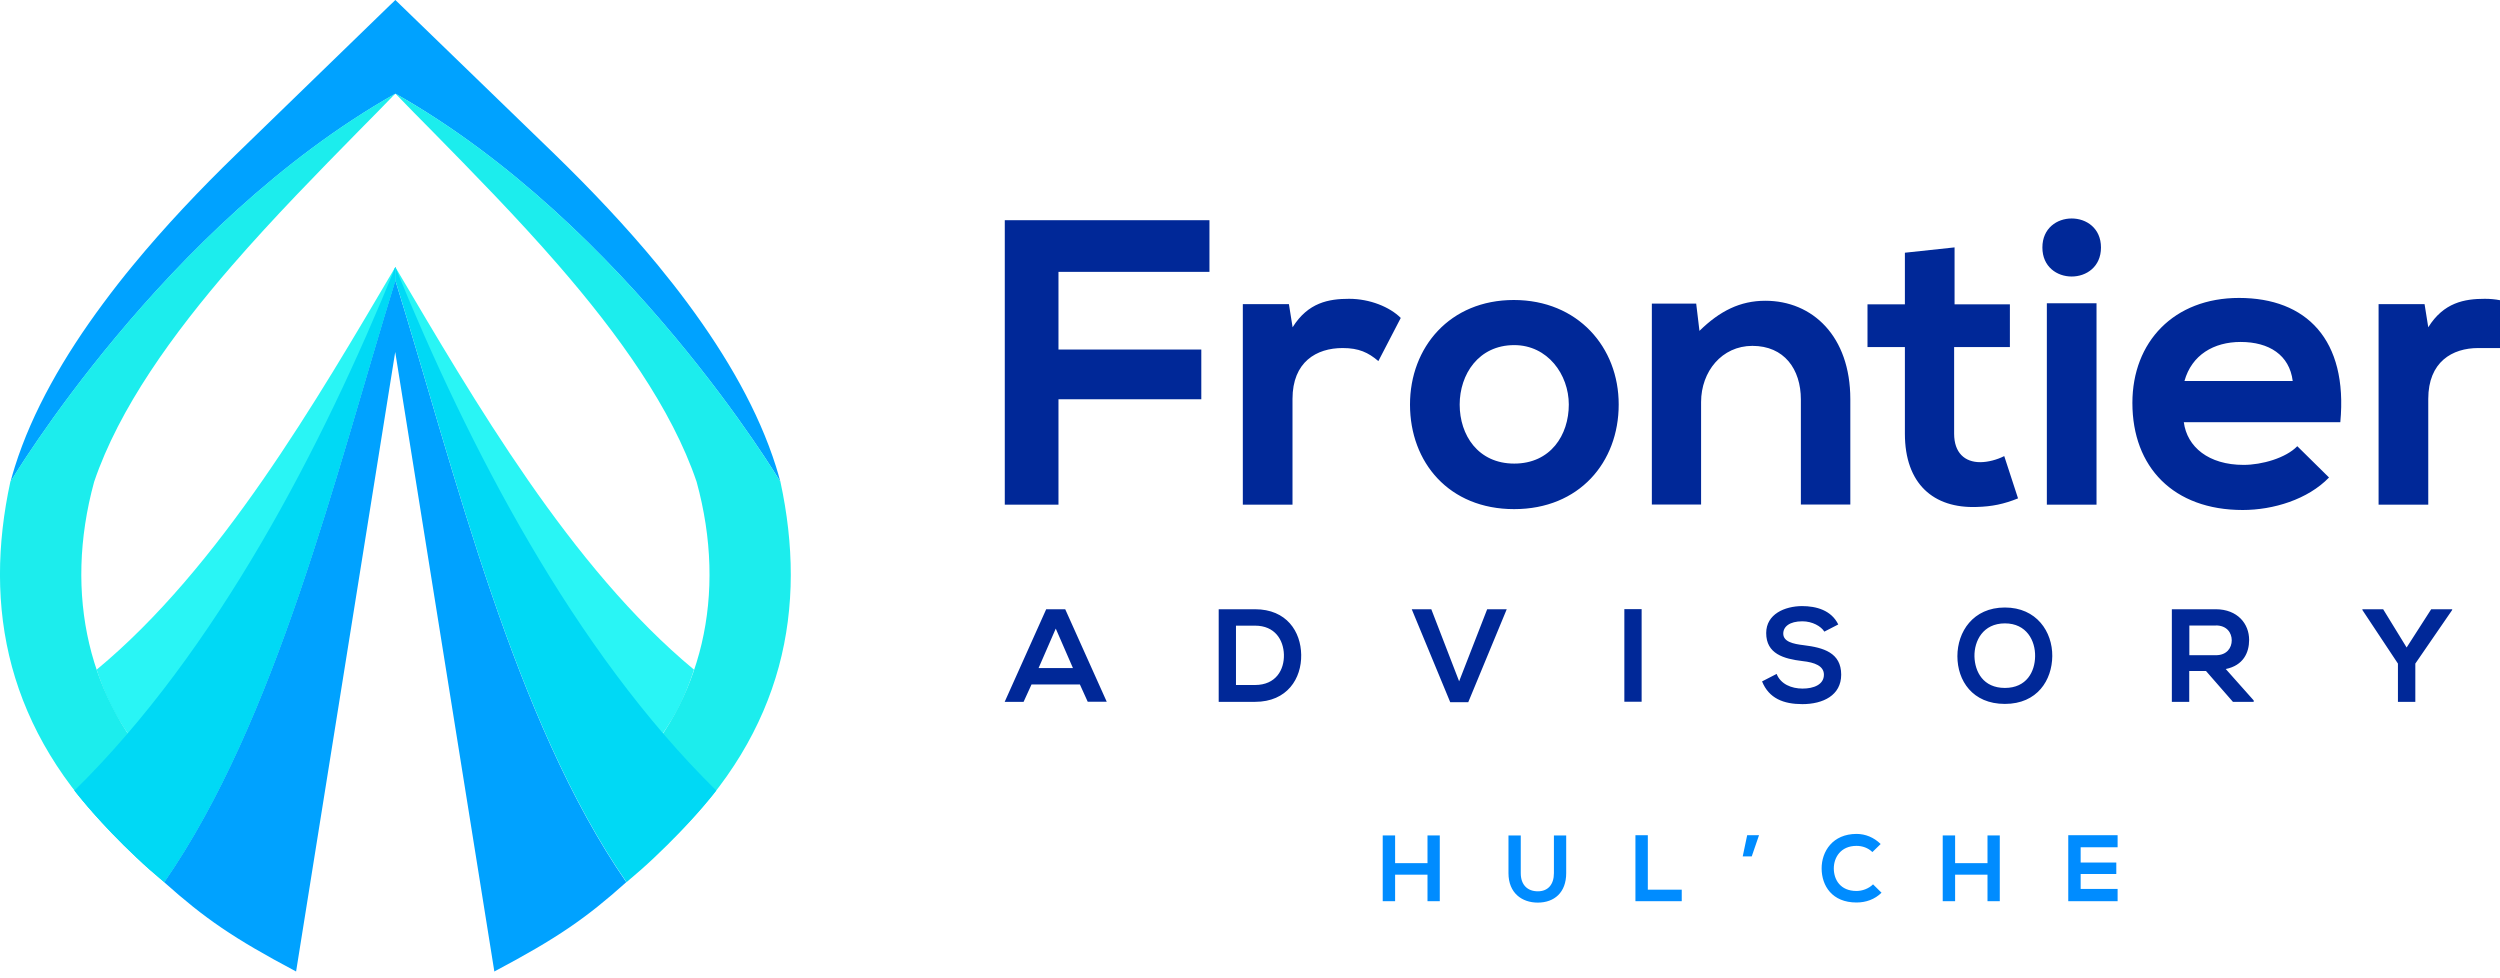 <svg width="230" height="90" viewBox="0 0 230 90" fill="none" xmlns="http://www.w3.org/2000/svg">
<g clip-path="url(#clip0_64_540)">
<path fill-rule="evenodd" clip-rule="evenodd" d="M114.34 27.97V46.43H118.91V36.7C118.91 33.29 121.12 32.02 123.52 32.02C125.02 32.02 125.88 32.43 126.81 33.22L128.87 29.25C127.86 28.24 126.02 27.49 124.12 27.49C122.25 27.49 120.34 27.83 118.92 30.11L118.58 27.98H114.34V27.97ZM139.31 31.75C142.38 31.75 144.33 34.45 144.33 37.22C144.33 40.03 142.65 42.65 139.31 42.65C135.98 42.65 134.29 40.03 134.29 37.22C134.29 34.45 136.02 31.75 139.31 31.75ZM139.27 27.6C133.39 27.6 129.72 31.94 129.72 37.22C129.72 42.54 133.31 46.84 139.3 46.84C145.29 46.84 148.92 42.53 148.92 37.22C148.93 31.94 145.15 27.6 139.27 27.6ZM170.23 46.43V36.73C170.23 30.93 166.75 27.67 162.41 27.67C160.09 27.67 158.22 28.61 156.35 30.44L156.05 27.93H151.97V46.42H156.5V36.99C156.5 34.18 158.41 31.82 161.22 31.82C164.14 31.82 165.68 33.95 165.68 36.76V46.42H170.23V46.43ZM175.25 23.25V28H171.81V31.93H175.25V39.9C175.25 44.5 177.87 46.79 181.88 46.64C183.26 46.6 184.35 46.38 185.66 45.85L184.39 41.96C183.72 42.3 182.89 42.52 182.18 42.52C180.76 42.52 179.78 41.66 179.78 39.9V31.93H184.91V28H179.82V22.76L175.25 23.25ZM187.9 22.77C187.9 26.33 193.29 26.33 193.29 22.77C193.29 19.21 187.9 19.21 187.9 22.77ZM192.88 27.9V46.43H188.31V27.9H192.88ZM200.97 35.05C201.64 32.65 203.67 31.46 206.14 31.46C208.76 31.46 210.63 32.66 210.93 35.05H200.97ZM215.31 38.83C216.02 31.23 212.17 27.41 205.99 27.41C200 27.41 196.18 31.45 196.18 37.07C196.18 42.98 199.96 46.92 206.33 46.92C209.14 46.92 212.32 45.95 214.27 43.93L211.35 41.05C210.3 42.14 208.09 42.77 206.41 42.77C203.19 42.77 201.21 41.12 200.91 38.84H215.31V38.83ZM218.83 27.97V46.43H223.4V36.7C223.4 33.29 225.61 32.02 228 32.02H228.04H230V27.62C229.55 27.53 229.07 27.49 228.6 27.49C226.73 27.49 224.82 27.83 223.4 30.11L223.06 27.98H218.83V27.97ZM98.71 61.46H95.55L97.13 57.83L98.71 61.46ZM100.07 64.56H101.82L98 56.05H96.25L92.43 64.57H94.17L94.9 62.97H99.35L100.07 64.56ZM113.71 57.56H115.46C117.31 57.56 118.08 58.89 118.12 60.22C118.16 61.61 117.39 63.02 115.46 63.02H113.71V57.56ZM115.46 56.05C114.41 56.05 113.16 56.05 112.12 56.05V64.57C113.16 64.57 114.42 64.57 115.46 64.57C118.44 64.57 119.75 62.4 119.71 60.24C119.68 58.12 118.38 56.05 115.46 56.05ZM138.62 56.05H136.82L134.24 62.68L131.68 56.05H129.88L133.42 64.6H135.08L138.62 56.05ZM151.03 64.56V56.04H149.44V64.56H151.03ZM169.12 57.45C168.48 56.14 167.1 55.76 165.78 55.76C164.21 55.77 162.49 56.49 162.49 58.24C162.49 60.15 164.09 60.61 165.83 60.82C166.96 60.94 167.8 61.27 167.8 62.07C167.8 62.99 166.85 63.35 165.84 63.35C164.81 63.35 163.82 62.94 163.45 62L162.11 62.69C162.74 64.25 164.08 64.78 165.82 64.78C167.72 64.78 169.39 63.97 169.39 62.07C169.39 60.04 167.74 59.58 165.96 59.36C164.94 59.24 164.06 59.03 164.06 58.29C164.06 57.66 164.63 57.16 165.82 57.16C166.74 57.16 167.54 57.62 167.84 58.11L169.12 57.45ZM184.45 57.35C186.45 57.35 187.26 58.95 187.23 60.39C187.21 61.79 186.45 63.29 184.45 63.29C182.45 63.29 181.69 61.8 181.65 60.4C181.62 58.96 182.44 57.35 184.45 57.35ZM184.45 55.89C181.51 55.89 180.08 58.14 180.08 60.37C180.08 62.61 181.46 64.76 184.45 64.76C187.44 64.76 188.79 62.56 188.81 60.36C188.83 58.13 187.37 55.89 184.45 55.89ZM203.86 57.54C204.87 57.54 205.32 58.22 205.32 58.91C205.32 59.59 204.88 60.28 203.86 60.28H201.42V57.55H203.86V57.54ZM207.35 64.45L204.77 61.55C206.39 61.22 206.92 60.04 206.92 58.87C206.92 57.39 205.86 56.06 203.86 56.05C202.51 56.06 201.16 56.05 199.81 56.05V64.57H201.41V61.73H202.95L205.43 64.57H207.34V64.45H207.35ZM219.25 56.05H217.34V56.12L220.61 61.05V64.57H222.21V61.05L225.6 56.12V56.05H223.67L221.41 59.57L219.25 56.05ZM97.38 46.43V36.73H110.52V32.16H97.38V25.01H111.27V20.26H92.44V46.43H97.38Z" fill="#002898"/>
<path d="M132.46 82.91V76.86H131.33V79.41H128.35V76.86H127.21V82.91H128.35V80.47H131.33V82.91H132.46Z" fill="#008CFF"/>
<path d="M160.33 78.79H161.16L161.83 76.84H160.74L160.33 78.79Z" fill="#008CFF"/>
<path d="M142.96 76.86V80.33C142.96 81.37 142.42 82 141.48 82C140.54 82 139.91 81.42 139.91 80.33V76.86H138.78V80.33C138.78 82.16 140.02 83.04 141.47 83.04C142.99 83.04 144.09 82.12 144.09 80.33V76.86H142.96Z" fill="#008CFF"/>
<path d="M150.46 76.84V82.91H154.72V81.85H151.6V76.84H150.46Z" fill="#008CFF"/>
<path d="M183.98 82.91V76.86H182.85V79.41H179.87V76.86H178.73V82.91H179.87V80.47H182.85V82.91H183.98Z" fill="#008CFF"/>
<path d="M194.82 81.78H191.42V80.41H194.7V79.35H191.42V77.95H194.82V76.84H190.28C190.28 78.86 190.28 80.89 190.28 82.91H194.82V81.78Z" fill="#008CFF"/>
<path d="M172.32 81.36C171.92 81.76 171.32 81.97 170.8 81.97C169.3 81.97 168.72 80.92 168.71 79.92C168.7 78.91 169.33 77.82 170.8 77.82C171.33 77.82 171.86 78 172.26 78.39L173.02 77.65C172.4 77.04 171.62 76.72 170.8 76.72C168.61 76.72 167.58 78.33 167.59 79.91C167.6 81.49 168.55 83.03 170.8 83.03C171.67 83.03 172.48 82.74 173.1 82.13L172.32 81.36Z" fill="#008CFF"/>
<path fill-rule="evenodd" clip-rule="evenodd" d="M36.37 24.57C29.65 41.08 19.95 59.86 6.85 72.73C7.11 73.04 9.17 75.72 12.58 78.92C13.35 79.65 14.2 80.4 15.11 81.16C25.46 66.23 30.84 43.67 36.38 25.8V24.57H36.37Z" fill="#00D9F5"/>
<path fill-rule="evenodd" clip-rule="evenodd" d="M36.37 25.79C30.84 43.67 25.45 66.22 15.1 81.16C18.84 84.5 21.46 86.31 27.19 89.35L27.24 89.38L36.36 32.38L45.48 89.38L45.53 89.35C51.26 86.31 53.89 84.5 57.62 81.16C47.3 66.22 41.91 43.67 36.37 25.79Z" fill="#00A2FF"/>
<path fill-rule="evenodd" clip-rule="evenodd" d="M36.37 24.57C29.12 36.86 20.23 52.22 8.89 61.61C10.11 65.33 11.45 67.15 13.31 69.59C22.69 57.3 29.62 39.81 36.21 25.79L36.37 24.57Z" fill="#29F5F5"/>
<path fill-rule="evenodd" clip-rule="evenodd" d="M36.37 24.57C43.63 36.86 52.51 52.22 63.85 61.61C62.63 65.33 61.29 67.15 59.43 69.59C50.05 57.3 43.12 39.81 36.53 25.79L36.37 24.57Z" fill="#29F5F5"/>
<path d="M71.8 44.33C71.67 43.86 71.54 43.39 71.39 42.92C69.79 37.84 66.88 32.78 63.28 27.92C62.4 26.73 61.47 25.55 60.52 24.39C57.58 20.82 54.33 17.4 51.04 14.2L36.89 0.5L36.54 0.16L36.37 0L36.2 0.17L35.85 0.5L21.72 14.21C18.43 17.4 15.18 20.83 12.24 24.4C11.28 25.56 10.36 26.74 9.48 27.93C5.88 32.78 2.97 37.85 1.37 42.93C1.22 43.4 1.09 43.87 0.96 44.34C0.99 44.28 15.05 20.68 36.38 8.62C57.71 20.68 71.76 44.28 71.8 44.33Z" fill="#00A2FF"/>
<path fill-rule="evenodd" clip-rule="evenodd" d="M10.8 77.11C5.68 72.17 2.6 66.85 1.1 61.34C-0.4 55.8 -0.29 50.07 0.95 44.33C0.98 44.27 15.04 20.67 36.37 8.61C35.31 9.71 34.16 10.88 32.96 12.09C29.3 15.82 25.2 19.99 21.38 24.39C15.88 30.73 10.95 37.57 8.66 44.33C5.81 54.76 8.21 64.59 14.94 71.4C13.6 73.37 12.22 75.28 10.8 77.11ZM61.95 77.11C67.07 72.17 70.15 66.85 71.65 61.34C73.15 55.8 73.04 50.07 71.8 44.33C71.77 44.27 57.71 20.67 36.38 8.61C37.44 9.71 38.59 10.88 39.79 12.09C43.45 15.82 47.55 19.99 51.37 24.39C56.87 30.73 61.8 37.57 64.09 44.33C66.95 54.76 64.55 64.59 57.82 71.39C59.15 73.37 60.53 75.28 61.95 77.11Z" fill="#1CEDED"/>
<path fill-rule="evenodd" clip-rule="evenodd" d="M36.37 24.57C29.65 41.08 19.95 59.86 6.85 72.73C7.11 73.04 9.17 75.72 12.58 78.92C13.35 79.65 14.2 80.4 15.11 81.16C25.46 66.23 30.84 43.67 36.38 25.8V24.57H36.37Z" fill="#00D9F5"/>
<path fill-rule="evenodd" clip-rule="evenodd" d="M36.37 24.57C43.09 41.08 52.8 59.86 65.9 72.73C65.64 73.04 63.58 75.72 60.17 78.92C59.4 79.65 58.55 80.4 57.64 81.16C47.3 66.22 41.91 43.67 36.37 25.79V24.57Z" fill="#00D9F5"/>
</g>
<defs>
<clipPath id="clip0_64_540">
<rect width="230" height="89.38" fill="white"/>
</clipPath>
</defs>
</svg>
